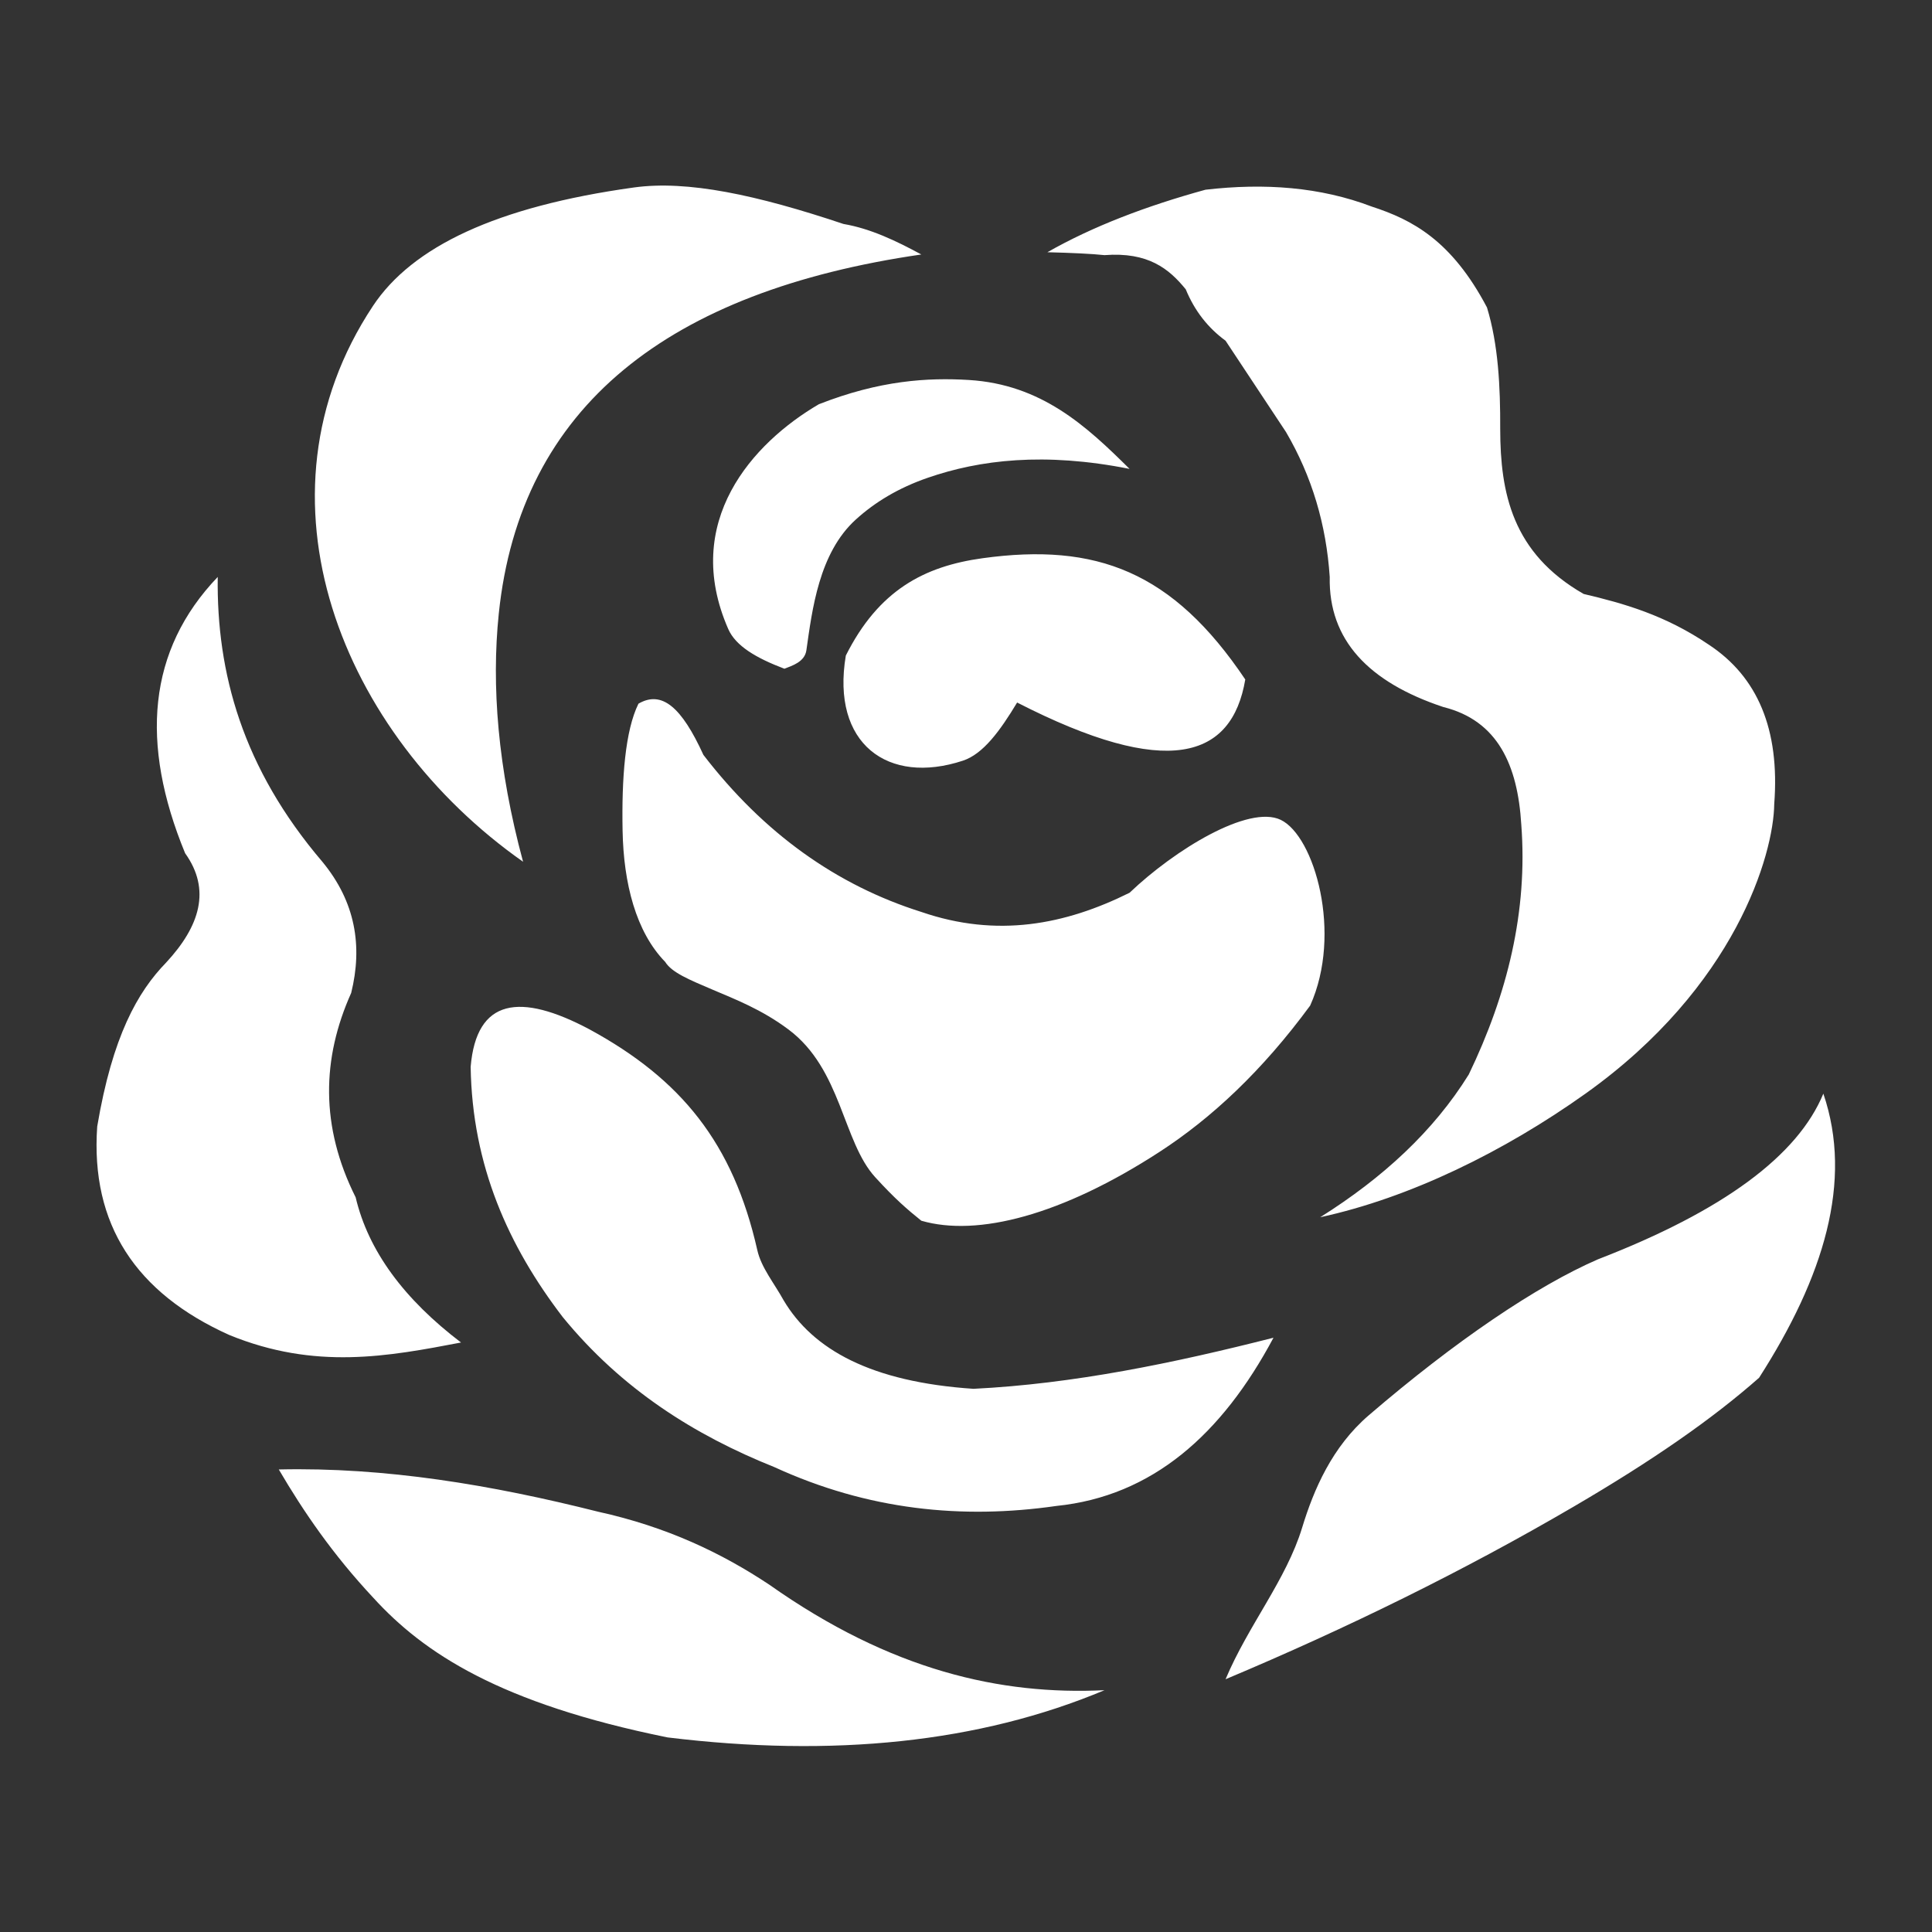 <?xml version="1.0" encoding="UTF-8" standalone="no"?>
<!DOCTYPE svg PUBLIC "-//W3C//DTD SVG 1.1//EN" "http://www.w3.org/Graphics/SVG/1.1/DTD/svg11.dtd">
<svg width="100%" height="100%" viewBox="0 0 1000 1000" version="1.1" xmlns="http://www.w3.org/2000/svg" xmlns:xlink="http://www.w3.org/1999/xlink" xml:space="preserve" xmlns:serif="http://www.serif.com/" style="fill-rule:evenodd;clip-rule:evenodd;stroke-linejoin:round;stroke-miterlimit:2;">
    <rect x="0" y="0" width="1000" height="1000" fill="#333333" stroke="none"/>
    <g transform="matrix(1.275,0,0,1.275,-128.955,-35.538)">
        <path d="M549.518,714.026C507.425,716.06 462.943,706.114 413.488,671.218C394.099,658.329 371.851,647.707 343.953,641.567C300.735,630.68 257.522,623.431 214.318,624.416C224.374,641.546 236.16,658.831 252.728,676.546C273.128,698.918 304.038,719.4 372.131,733.191C439.228,741.378 498.578,735.394 549.518,714.026ZM598.668,709.58C607.917,687.602 623.289,669.263 629.762,648.021C634.483,632.525 641.943,615.192 656.802,602.426C691.879,572.288 725.067,549.837 749.875,539.091C800.819,519.41 830.991,496.954 841.344,471.85C853.517,507.47 841.44,546.376 815.255,587.193C796.145,604.027 771.983,620.799 739.861,639.577C695.478,665.523 648.148,688.781 598.668,709.58ZM340.501,445.777C312.272,430.754 294.557,433.133 292.208,460.945C292.831,501.134 307.574,533.794 329.606,562.569C353.57,591.87 383.09,610.483 415.533,623.475C453.547,640.921 491.724,644.737 530.012,639.225C568.865,635.251 597.13,610.294 618.127,570.934C577.53,581.254 536.932,589.67 496.334,591.677C454.672,588.895 431.145,575.703 419.295,555.807C415.372,548.692 410.185,542.493 408.585,535.404C398.765,491.908 377.604,465.965 340.501,445.777ZM189.528,262.093C189.023,301.05 199.595,339.691 232.002,377.708C245.489,394.044 248.39,412.017 243.707,430.974C231.781,457.571 231.094,485.119 245.523,513.947C250.673,535.733 265.213,555.31 288.302,572.876C258.723,578.523 229.133,584.131 194.195,569.81C156.32,552.773 137.822,524.915 140.608,485.173C146.793,448.5 157.033,430.515 168.595,418.628C182.305,403.834 186.887,389.039 176.29,374.245C157.931,329.635 161.063,291.845 189.528,262.093ZM371.185,418.371C373.906,422.752 381.011,425.614 390.627,429.723C399.269,433.417 410.302,437.611 421.277,445.835C442.81,461.97 443.196,491.258 456.419,505.749C464.54,514.65 469.505,518.888 475.163,523.439C497.955,530.064 532.239,521.225 571.906,495.463C592.956,481.792 613.479,462.692 633.011,436.104C646.209,406.87 634.761,367.263 621.06,360.697C608.067,354.471 578.097,372.746 559.699,390.298C533.55,403.286 505.915,408.667 475.163,398.084C440.833,387.263 411.237,366.235 386.691,334.32C377.862,314.963 369.833,308.013 360.329,313.54C354.929,324.496 353.479,343.758 353.886,365.113C354.291,386.423 359.266,406.142 371.185,418.371ZM637.096,522.022C662.465,506.083 683.107,487.118 697.395,464.084C713.114,431.471 721.4,397.818 718.722,362.633C717.267,338.571 709.232,320.406 687.075,314.898C656.721,304.809 640.436,287.665 640.957,262.093C639.559,240.979 633.785,221.32 623.205,203.26L598.668,166.187C591.599,161.022 586.139,154.149 582.51,145.331C575.714,136.963 567.239,130.091 549.518,131.447C544.397,130.904 536.456,130.523 526.338,130.267C544.844,119.731 566.537,111.488 590.519,104.893C614.453,102.112 637.152,103.764 658.084,111.757C674.375,117.059 690.406,125.379 704.798,152.694C709.395,167.802 710.228,184.729 710.166,202.088C710.214,228.004 715.043,252.381 744.026,268.99C760.435,272.858 777.189,277.607 794.866,289.6C814.557,302.566 823.748,323.859 821.407,354.298C821.166,374.681 805.738,428.439 744.776,471.85C711.755,495.364 673.472,514.147 637.096,522.022ZM475.163,131.181C372.829,146.034 312.31,192.677 303.617,277.067C300.622,306.147 303.185,339.523 313.483,377.708C239.717,325.875 200.971,229.866 252.531,152.097C268.485,128.034 302.599,111.738 358.456,103.986C380.243,100.962 408.347,106.999 443.548,118.791C454.602,120.68 464.945,125.66 475.163,131.181ZM514.05,313.071C507.092,324.632 500.238,333.97 492.056,336.672C461.678,346.701 438.461,329.887 444.512,293.999C457.815,267.528 476.248,257.771 500,254.49C546.142,248.116 577.182,259.805 606.671,303.716C601.239,335.815 575.146,344.379 514.05,313.071ZM559.699,218.223C525.061,211.337 498.852,214.539 477.722,221.852C465.805,225.976 456.309,231.755 448.561,238.786C433.563,252.396 430.847,275.431 428.499,291.865C427.819,296.627 422.652,298.128 419.584,299.354C408.118,295.01 399.797,290.115 396.785,283.242C377.674,239.638 406.733,207.672 433.551,191.982C458.384,182.222 477.873,181.13 494.406,182.127C523.934,183.908 542.169,200.832 559.699,218.223Z" style="fill:white;"/>
    </g>
</svg>
